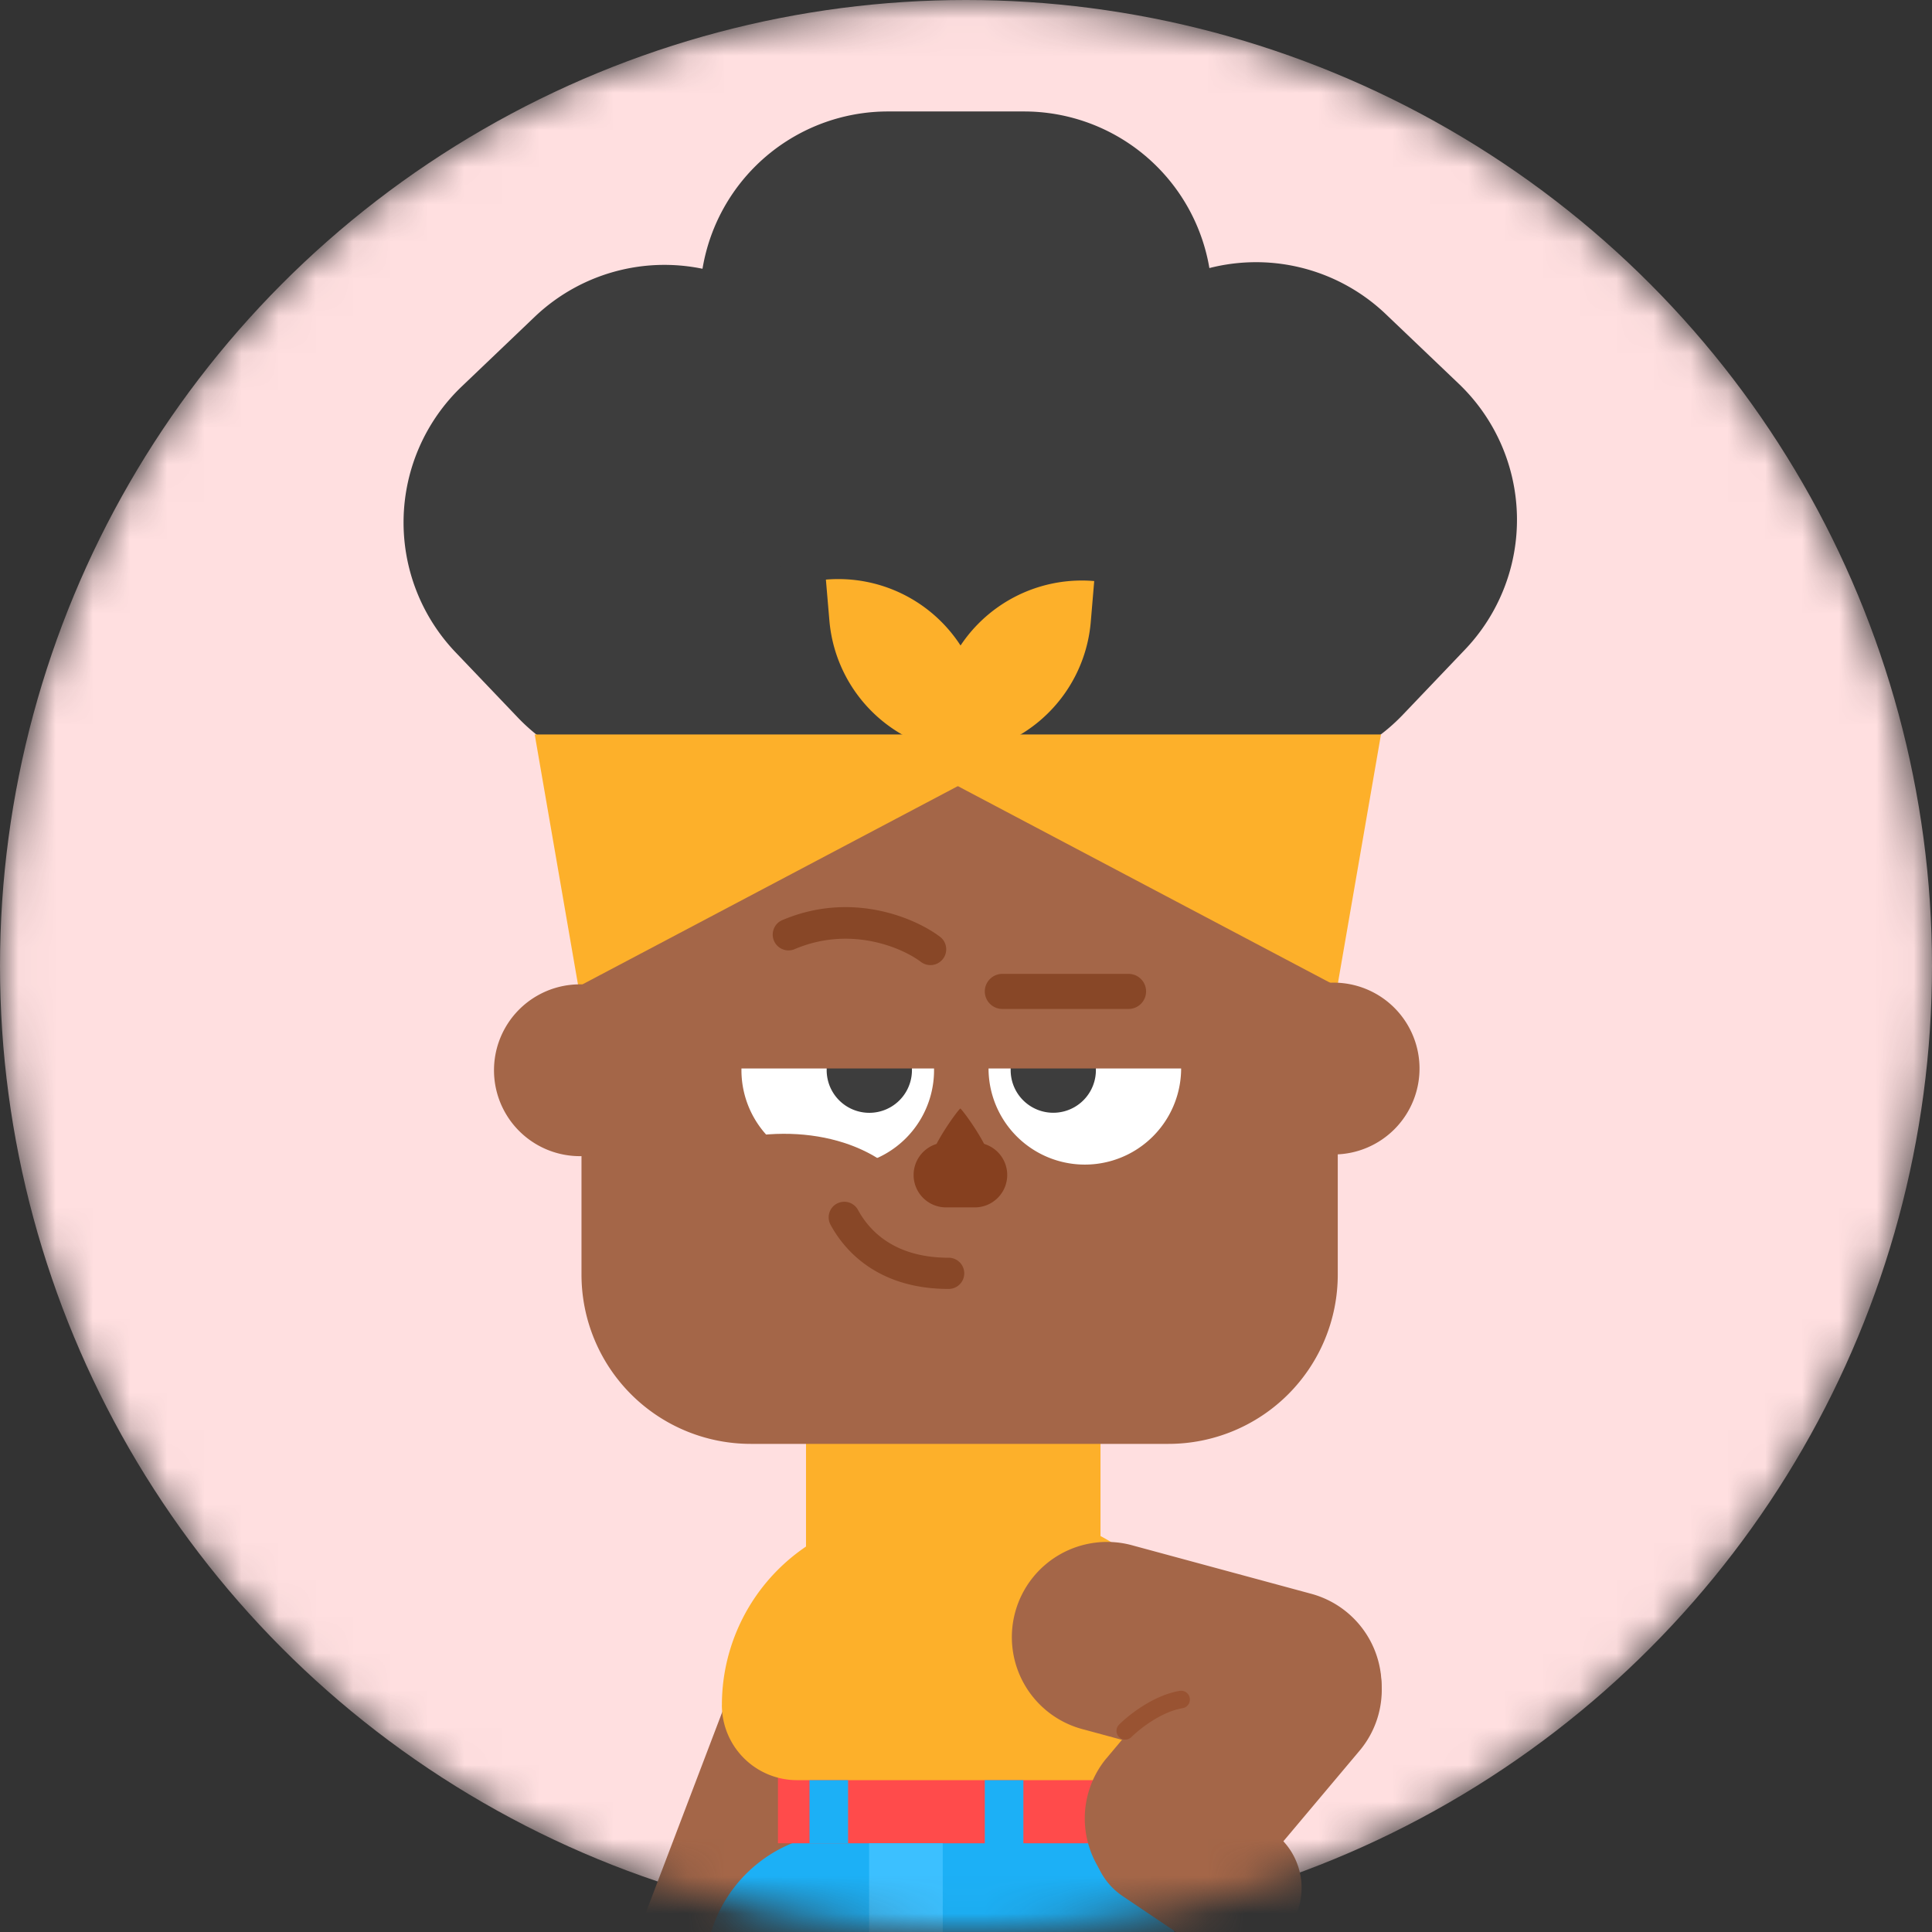 <svg width="52" height="52" fill="none" xmlns="http://www.w3.org/2000/svg"><rect width="100%" height="100%" fill="#333333" stroke="none"/><mask id="a" mask-type="alpha" maskUnits="userSpaceOnUse" x="0" y="0" width="52" height="52"><circle cx="26" cy="26" r="26" fill="#fff"/></mask><g mask="url(#a)"><circle cx="26" cy="26" r="26" fill="#FFDFE0"/><path d="M17.068 12.124h15.99v9.783h-15.99v-9.783z" fill="#3D3D3D"/><path d="M21.09 19.479a5.061 5.061 0 01-7.156-.17l-1.674-1.754a5.061 5.061 0 01.17-7.155l1.961-1.872a5.061 5.061 0 017.156.17l1.673 1.754a5.061 5.061 0 01-.169 7.155L21.09 19.48zM30.602 19.406a5.061 5.061 0 007.155-.168l1.674-1.755a5.061 5.061 0 00-.17-7.156l-1.96-1.87a5.061 5.061 0 00-7.157.168l-1.673 1.754a5.061 5.061 0 00.169 7.156l1.962 1.871z" fill="#3D3D3D"/><path d="M18.84 8.061A5.061 5.061 0 0123.903 3h3.658a5.061 5.061 0 015.061 5.061v3.027a5.061 5.061 0 01-5.061 5.061h-3.658a5.061 5.061 0 01-5.061-5.061V8.061z" fill="#3D3D3D"/><path d="M21.694 38.572h7.926v4.624h-7.926v-4.624z" fill="#FDB02A"/><path d="M32.129 20.737a3.877 3.877 0 013.877 3.877v9.693a4.556 4.556 0 01-4.556 4.555H20.207a4.556 4.556 0 01-4.556-4.555v-9.693a3.877 3.877 0 013.877-3.877h12.6z" fill="#A46648"/><path d="M19.956 27.19a2.592 2.592 0 115.184 0v1.614a2.592 2.592 0 01-5.184 0V27.19zM26.607 27.19a2.592 2.592 0 115.183 0v1.614a2.592 2.592 0 01-5.183 0V27.19z" fill="#fff"/><path d="M22.444 27.742a.935.935 0 00.738-1.51 1.147 1.147 0 011.363 1.127v1.445a1.147 1.147 0 11-2.295 0v-1.082c.063.013.128.02.194.02zM27.202 27.741a.935.935 0 00.769-1.465 1.147 1.147 0 011.525 1.083v1.444a1.147 1.147 0 11-2.294 0v-1.062z" fill="#3D3D3D"/><path d="M25 31.39a.847.847 0 001.695 0c0-.467-.812-1.553-.848-1.553-.035 0-.847 1.086-.847 1.554z" fill="#86401F"/><path d="M25.211 19.212a3.921 3.921 0 014.24-3.573l-.093 1.102a3.921 3.921 0 01-4.241 3.573l.094-1.102z" fill="#FDB02A"/><path d="M22.323 16.702a3.921 3.921 0 004.24 3.573l-.093-1.102a3.921 3.921 0 00-4.241-3.573l.094 1.102z" fill="#FDB02A"/><path d="M16.595 60.756a2.563 2.563 0 003.307-1.484l5.258-13.811a2.563 2.563 0 10-4.791-1.824L15.11 57.448a2.563 2.563 0 001.484 3.308z" fill="#A46648"/><path d="M20.862 74.653a1.793 1.793 0 01-1.744 1.378h-3.969a1.793 1.793 0 01-1.734-2.248l5.685-21.64a3.774 3.774 0 013.65-2.814h2.462c.853 0 1.482.796 1.285 1.626l-5.635 23.698z" fill="#1CB0F6"/><path d="M24.267 74.24c.001.99.803 1.791 1.793 1.791h4.363c1.008 0 1.817-.83 1.792-1.838l-.553-21.658a3.774 3.774 0 00-3.773-3.678h-1.853c-.99 0-1.794.804-1.793 1.794l.024 23.59z" fill="#1CB0F6"/><path d="M20.939 47.63h9.436v1.982h-9.436V47.63z" fill="#FF4B4B"/><path d="M19.43 45.89a5.148 5.148 0 015.148-5.148h2.63a5.149 5.149 0 015.148 5.149 2.023 2.023 0 01-2.023 2.022h-8.881a2.023 2.023 0 01-2.023-2.022z" fill="#FDB02A"/><path d="M24.59 31.625c0-.482.39-.873.872-.873h.775a.872.872 0 010 1.745h-.775a.872.872 0 01-.872-.872z" fill="#86401F"/><path d="M23.392 49.612h1.982v5.095a.85.85 0 01-.85.85h-.282a.85.85 0 01-.85-.85v-5.095z" fill="#3CC0FF"/><path d="M14.392 19.768h11.825v1.16l-10.651 5.625-1.174-6.785z" fill="#FDB02A"/><path d="M37.169 19.768H25.344v1.16l10.65 5.625 1.175-6.785z" fill="#FDB02A"/><path d="M21.788 47.914h1.038v1.698h-1.038v-1.698zM26.506 47.914h1.038v2.075h-1.038v-2.075z" fill="#1CB0F6"/><path d="M24.666 32.214c-.893-1.488-3.071-2.04-5.138-1.488l.447 1.488c1.973.404 5.403 1.186 4.691 0z" fill="#A46648"/><path fill-rule="evenodd" clip-rule="evenodd" d="M22.523 32.397a.42.42 0 01.57.168c.298.55.969 1.287 2.44 1.287a.42.42 0 110 .84c-1.83 0-2.76-.955-3.178-1.726a.42.42 0 01.168-.57z" fill="#884727"/><path d="M17.92 28.806a2.312 2.312 0 11-4.624 0 2.312 2.312 0 014.624 0zM37.095 46.041a2.563 2.563 0 00-1.803-3.144l-4.783-1.295a2.563 2.563 0 10-1.34 4.947l4.782 1.296a2.563 2.563 0 003.144-1.804z" fill="#A46648"/><path d="M36.283 43.538a2.542 2.542 0 00-3.58.31l-2.957 3.518a2.542 2.542 0 003.89 3.27l2.958-3.517a2.542 2.542 0 00-.31-3.581zM19.146 28.098a3.774 3.774 0 013.775-3.774h5.661a3.774 3.774 0 013.774 3.774v.66h-13.21v-.66z" fill="#A46648"/><path d="M26.506 26.684c0-.26.212-.472.472-.472h3.397a.472.472 0 010 .944h-3.397a.472.472 0 01-.472-.472z" fill="#884727"/><path fill-rule="evenodd" clip-rule="evenodd" d="M21.04 24.772c1.89-.813 3.621-.05 4.273.451a.425.425 0 01-.517.674c-.49-.377-1.897-1-3.421-.345a.425.425 0 01-.336-.78z" fill="#884727"/><path d="M29.719 48.476a1.844 1.844 0 012.56-.5l1.939 1.305a1.844 1.844 0 01-2.06 3.06l-1.94-1.306a1.844 1.844 0 01-.5-2.56zM38.206 28.712a2.312 2.312 0 11-4.623 0 2.312 2.312 0 014.623 0z" fill="#A46648"/><path fill-rule="evenodd" clip-rule="evenodd" d="M32.023 45.704a.236.236 0 01-.194.272c-.28.047-.569.183-.822.343-.252.16-.454.333-.559.439a.236.236 0 01-.336-.331c.13-.132.36-.328.643-.507.281-.178.63-.348.996-.41a.236.236 0 01.272.194z" fill="#995332"/></g></svg>